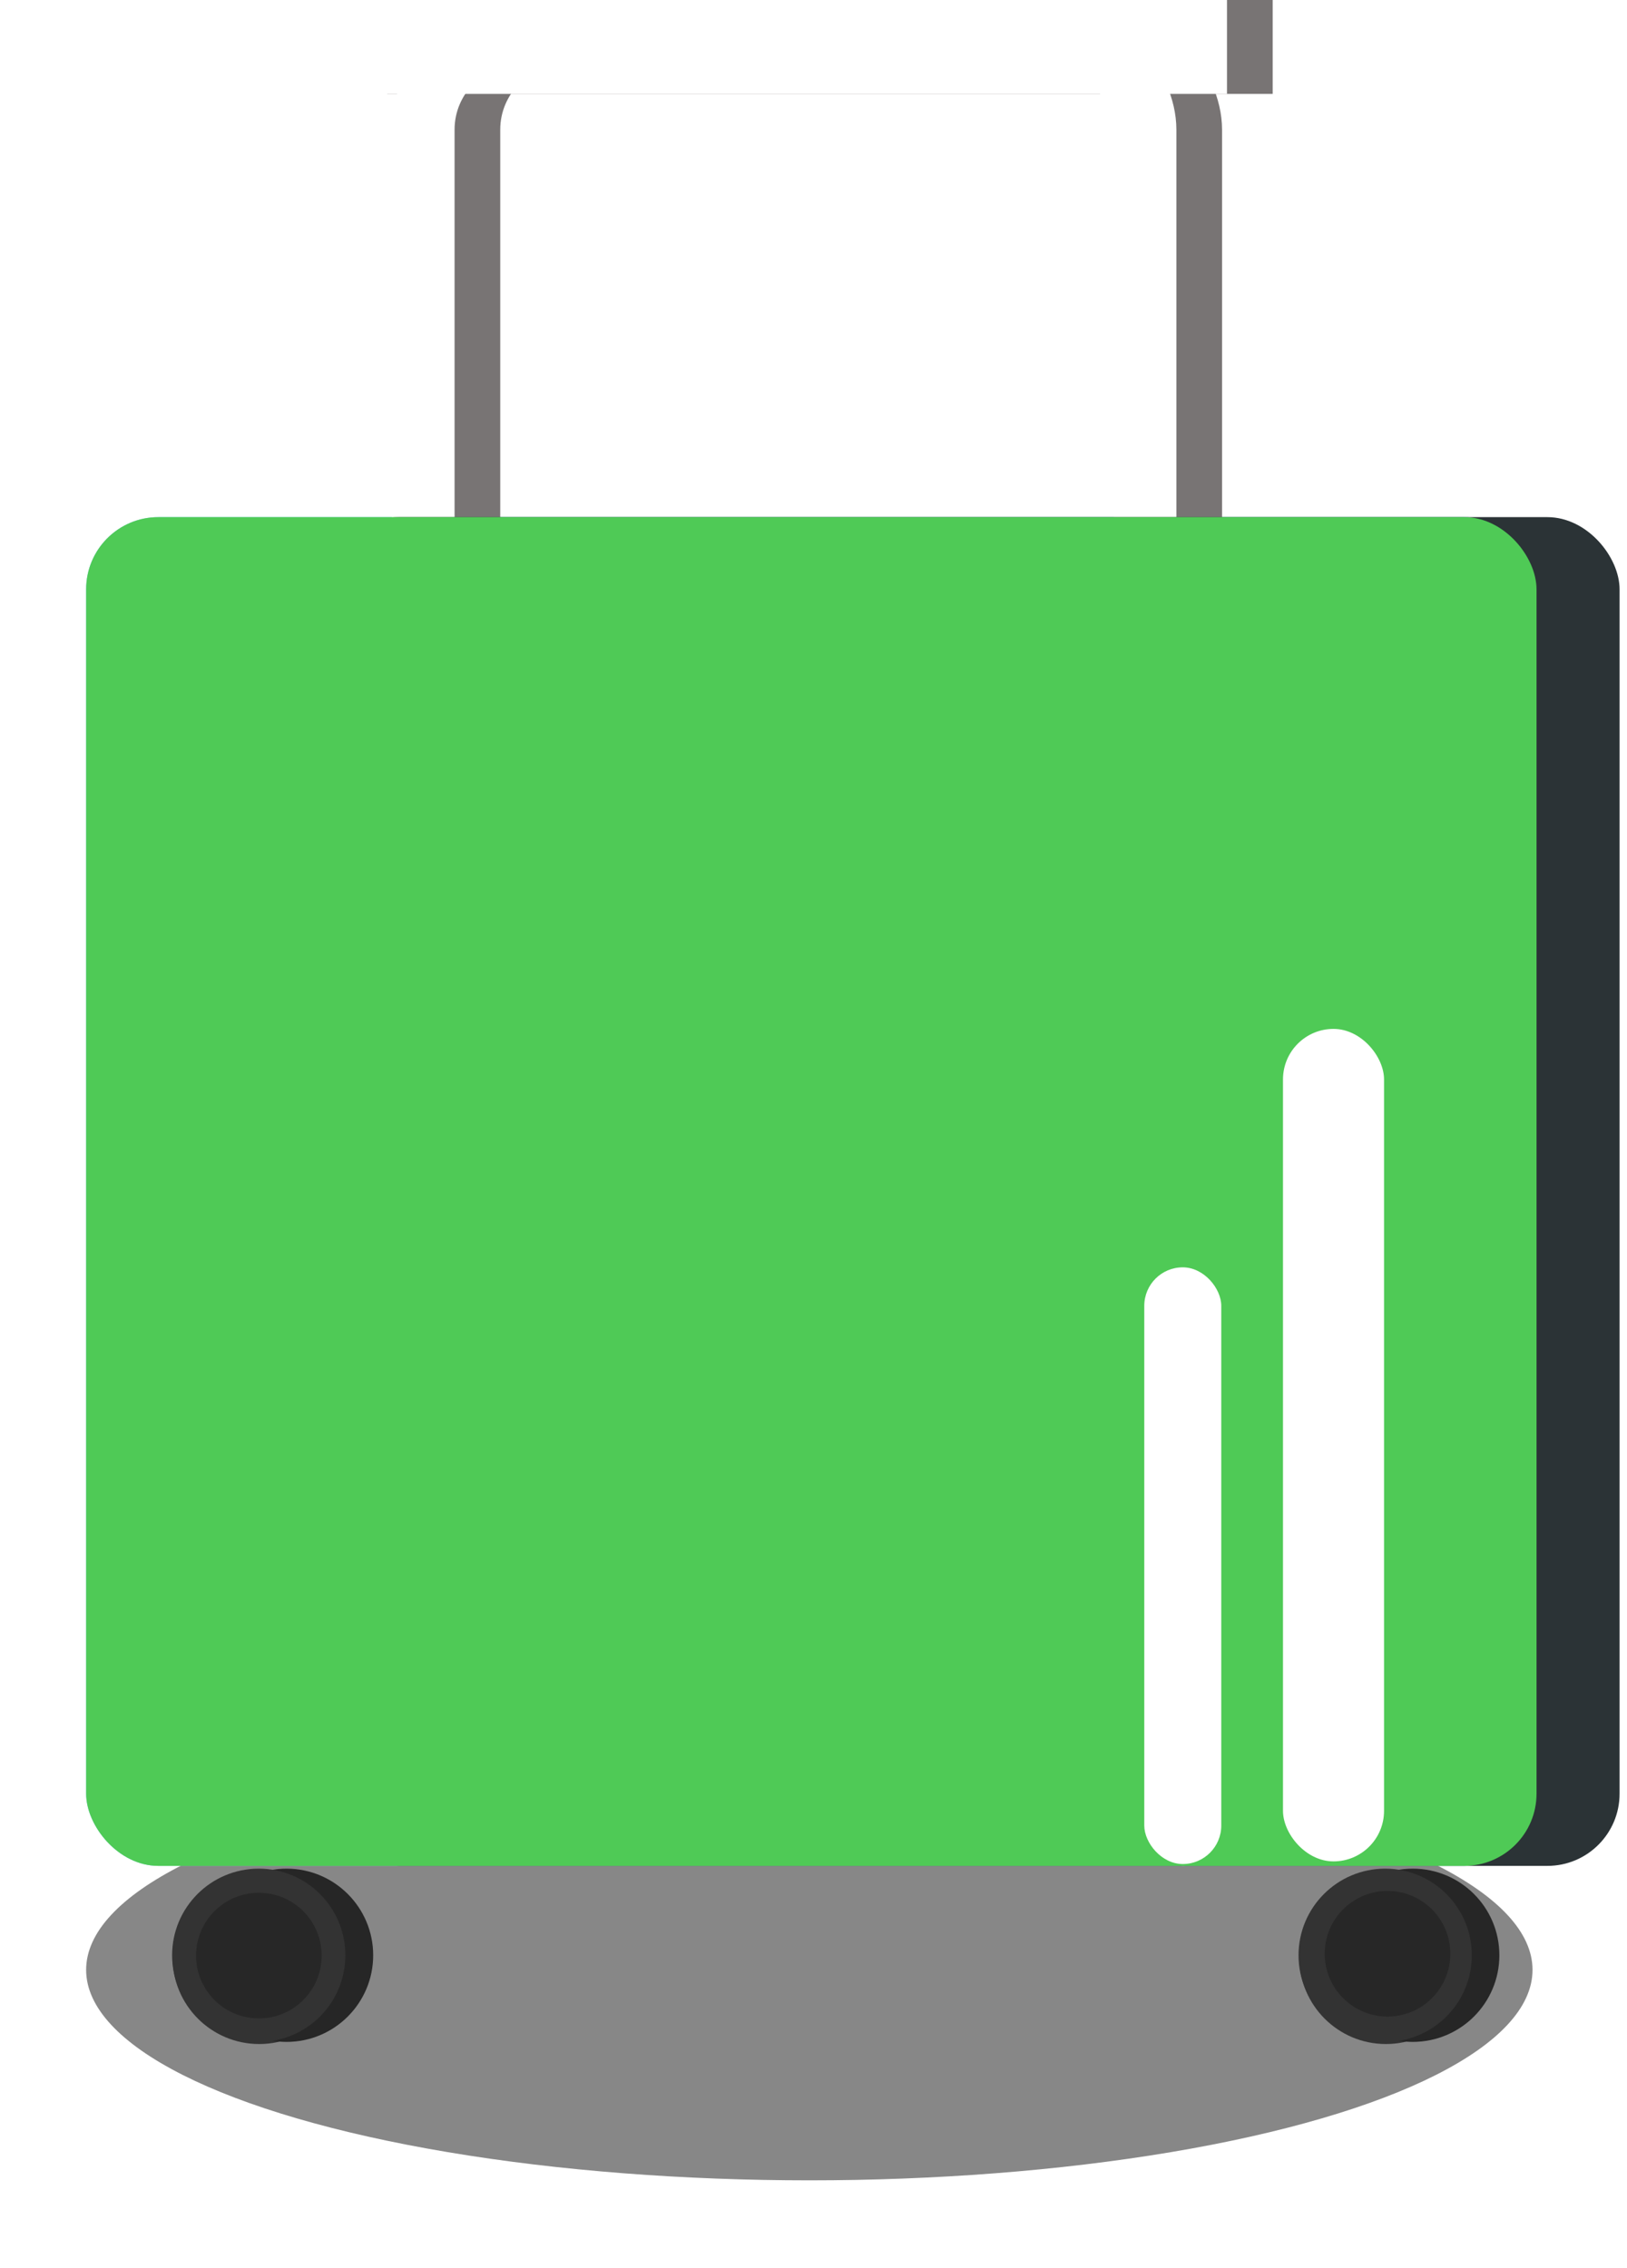 <svg width="170" height="237" viewBox="0 0 170 237" fill="none" xmlns="http://www.w3.org/2000/svg">
<g opacity="0.52" filter="url(#filter0_f_1651_70)">
<ellipse cx="84.564" cy="205.828" rx="75.564" ry="21.992" fill="#181818"/>
</g>
<rect x="44.719" y="3.852" width="75.291" height="87.84" rx="10.056" stroke="white" stroke-width="6.537"/>
<rect x="9" y="54.035" width="151.547" height="140.929" rx="7.542" fill="#71C9EC"/>
<rect x="134.117" y="107.719" width="10.559" height="86.986" rx="5.279" fill="white"/>
<rect x="119.617" y="132.617" width="8.045" height="62.348" rx="4.022" fill="white"/>
<circle cx="9.051" cy="9.051" r="9.051" transform="matrix(1 0 0 -1 18.031 213.578)" fill="#333333"/>
<circle cx="6.563" cy="6.563" r="6.563" transform="matrix(1 0 0 -1 20.531 211.125)" fill="#272727"/>
<circle cx="9.051" cy="9.051" r="9.051" transform="matrix(1 0 0 -1 135.758 213.578)" fill="#333333"/>
<circle cx="6.563" cy="6.563" r="6.563" transform="matrix(1 0 0 -1 138.258 211.125)" fill="#272727"/>
<rect x="49" y="3.496" width="75.421" height="87.604" rx="10.056" stroke="#787474" stroke-width="6.537"/>
<rect x="40.461" width="92.517" height="9.812" fill="#787474"/>
<rect x="44.227" y="3.496" width="75.421" height="87.604" rx="10.056" stroke="white" stroke-width="6.537"/>
<rect x="35.688" width="92.517" height="9.812" fill="white"/>
<rect x="34.086" y="54.035" width="135.138" height="140.929" rx="7.542" fill="#2B3336"/>
<rect x="9" y="54.035" width="151.547" height="140.929" rx="7.542" fill="#4FCA56"/>
<rect x="134.055" y="107.508" width="10.559" height="86.986" rx="5.279" fill="white"/>
<rect x="119.562" y="132.422" width="8.045" height="62.348" rx="4.022" fill="white"/>
<circle cx="9.051" cy="9.051" r="9.051" transform="matrix(1 0 0 -1 20.891 213.355)" fill="#262626"/>
<circle cx="9.051" cy="9.051" r="9.051" transform="matrix(1 0 0 -1 138.562 213.355)" fill="#262626"/>
<circle cx="9.051" cy="9.051" r="9.051" transform="matrix(1 0 0 -1 17.984 213.355)" fill="#333333"/>
<circle cx="6.563" cy="6.563" r="6.563" transform="matrix(1 0 0 -1 20.484 210.902)" fill="#272727"/>
<circle cx="9.051" cy="9.051" r="9.051" transform="matrix(1 0 0 -1 135.68 213.355)" fill="#333333"/>
<circle cx="6.563" cy="6.563" r="6.563" transform="matrix(1 0 0 -1 138.414 210.707)" fill="#272727"/>
<defs>
<filter id="filter0_f_1651_70" x="0.767" y="175.603" width="167.591" height="60.451" filterUnits="userSpaceOnUse" color-interpolation-filters="sRGB">
<feFlood flood-opacity="0" result="BackgroundImageFix"/>
<feBlend mode="normal" in="SourceGraphic" in2="BackgroundImageFix" result="shape"/>
<feGaussianBlur stdDeviation="4.117" result="effect1_foregroundBlur_1651_70"/>
</filter>
</defs>
</svg>
